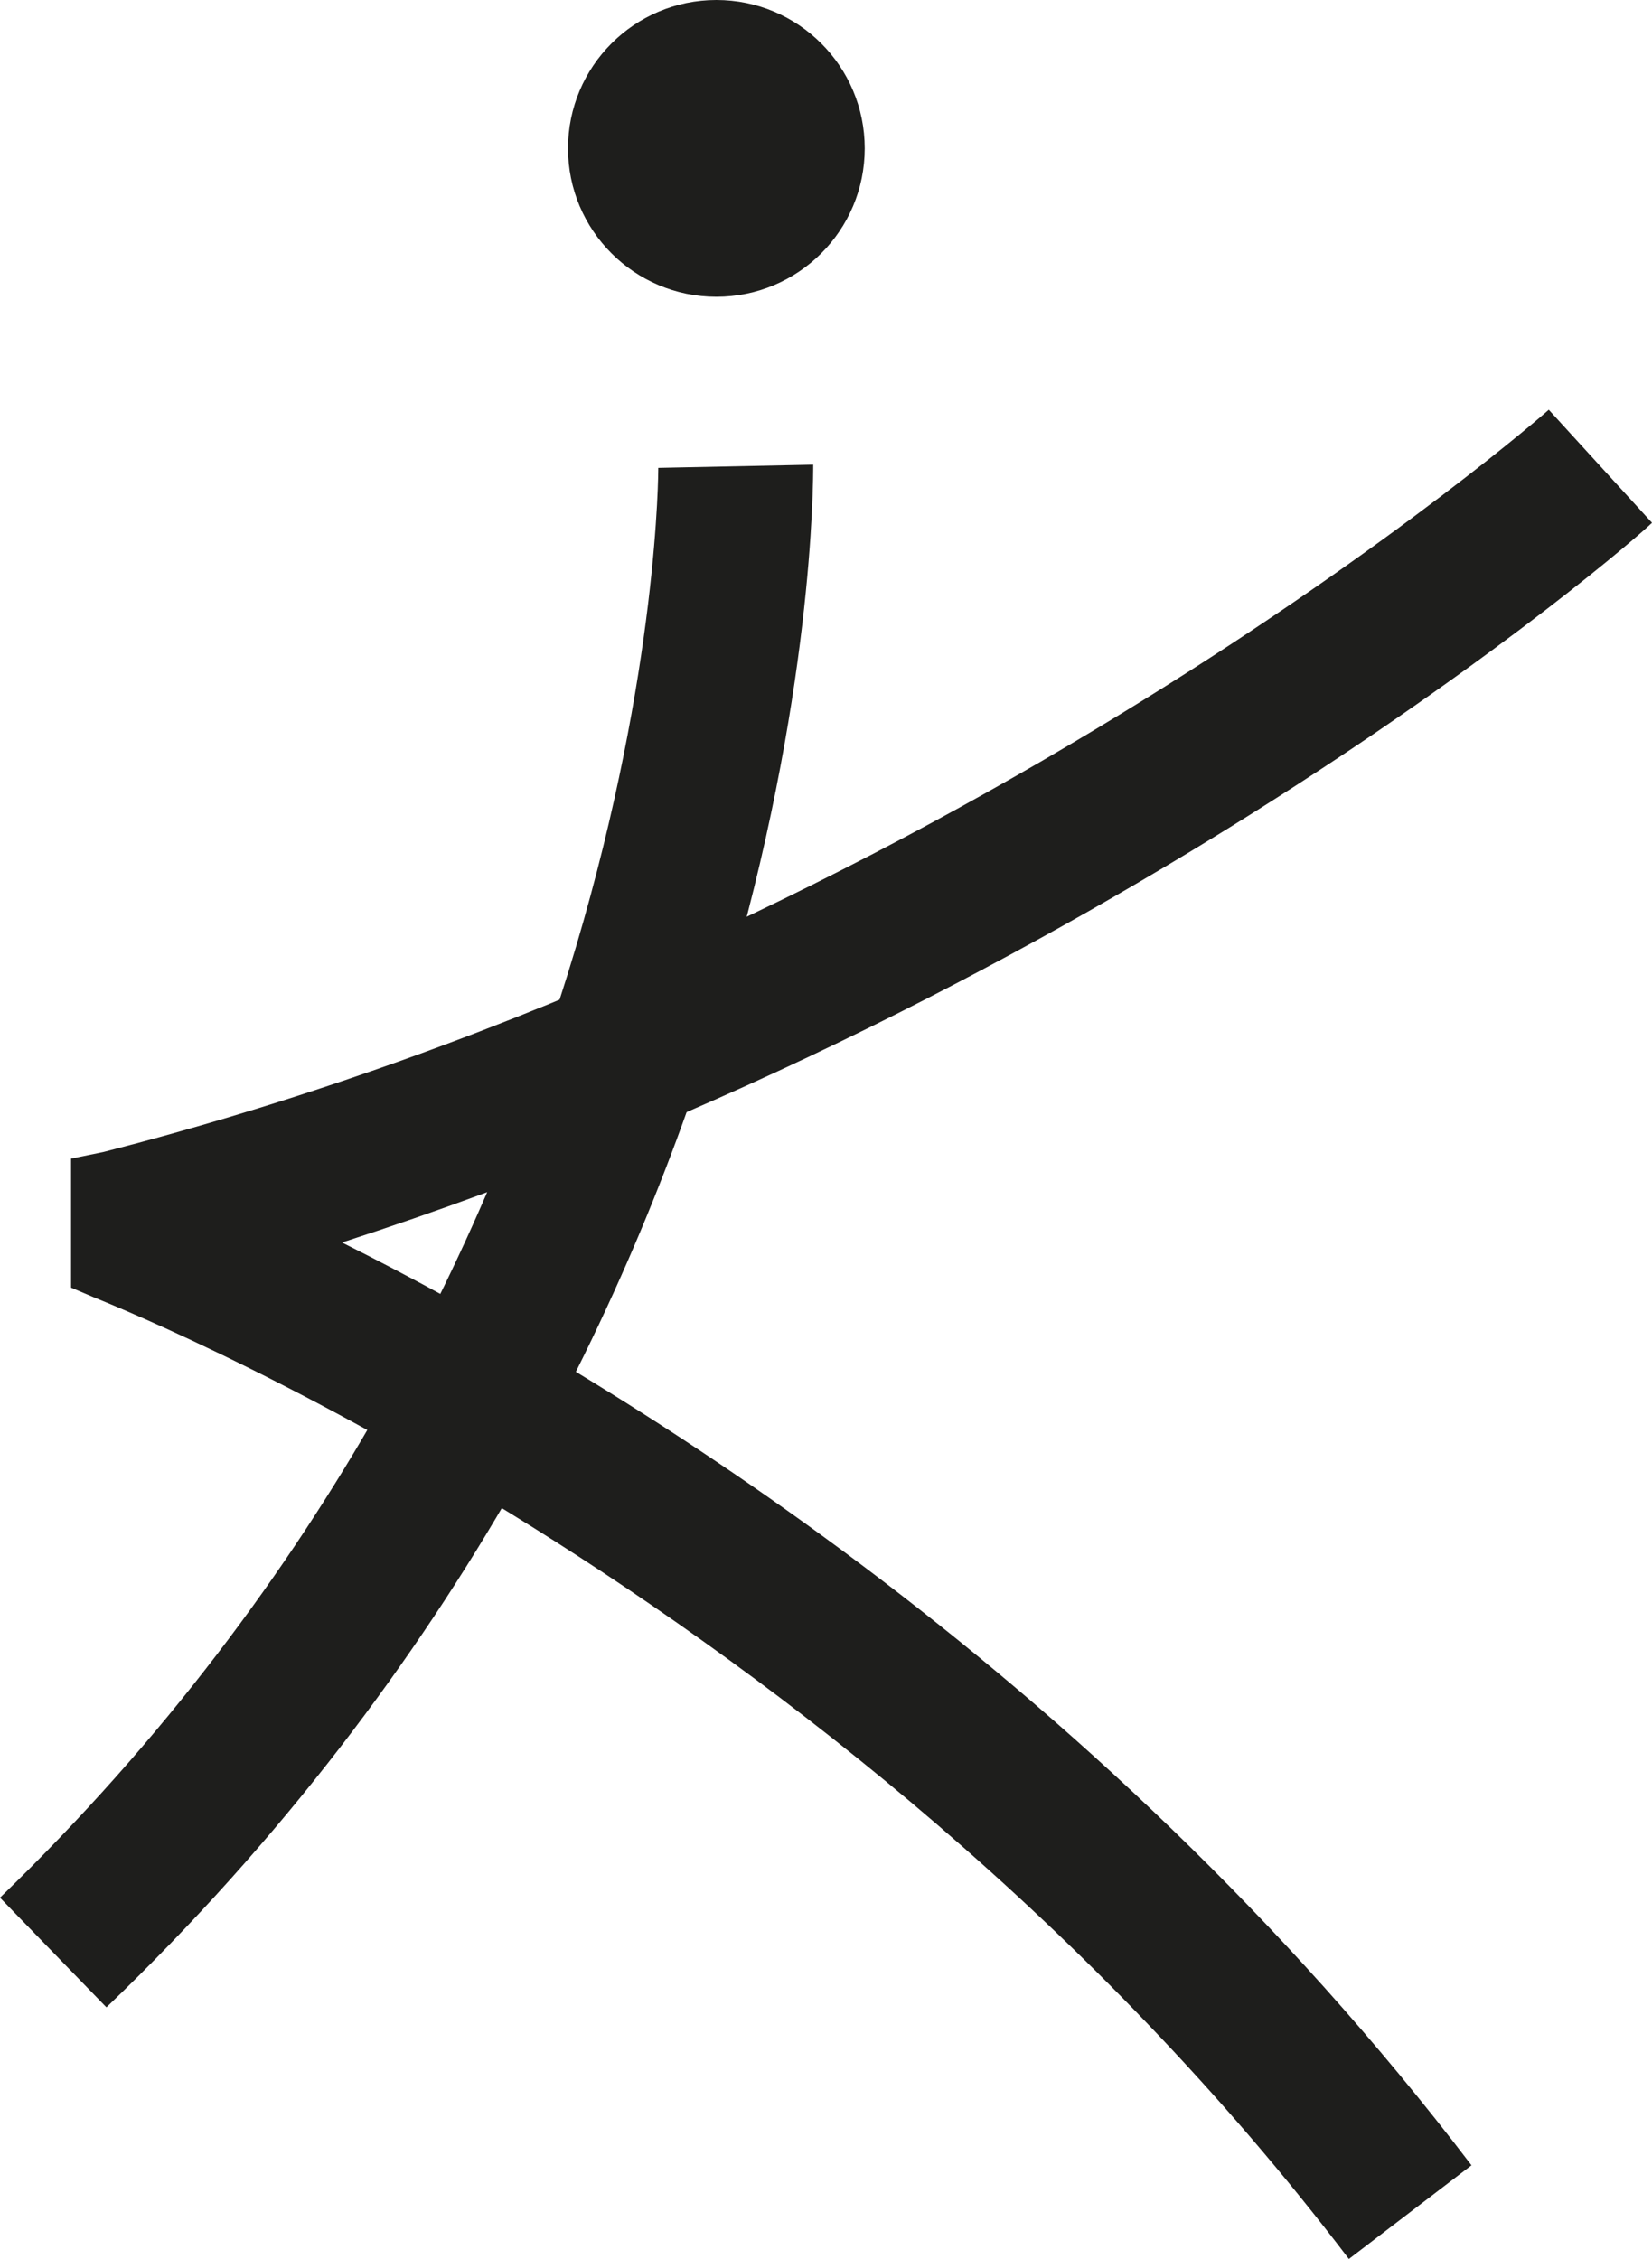 <?xml version="1.0" encoding="utf-8"?>
<!-- Generator: Adobe Illustrator 27.4.1, SVG Export Plug-In . SVG Version: 6.00 Build 0)  -->
<svg version="1.1" id="Vrstva_1" xmlns="http://www.w3.org/2000/svg" xmlns:xlink="http://www.w3.org/1999/xlink" x="0px" y="0px"
	 viewBox="0 0 92.98 127.13" style="enable-background:new 0 0 92.98 127.13;" xml:space="preserve">
<style type="text/css">
	.st0{fill:#1E1E1C;}
</style>
<g>
	<g>
		<path class="st0" d="M5.99,112.96L0,106.79C37.05,71.01,37.05,26.7,37.05,26.33l8.72-0.18C45.77,28.15,45.77,74.82,5.99,112.96z"
			/>
		<circle class="st0" cx="40.32" cy="8.35" r="8.35"/>
		<path class="st0" d="M19.25,69.92c43.22-13.98,72.46-39.23,73.73-40.5l-5.81-6.36c-0.18,0.18-33.78,29.6-81.36,41.77L4,65.2v7.26
			l1.27,0.54c0.36,0.18,41.77,16.16,70.65,54.12l6.9-5.27C61.38,93.71,34.14,77.37,19.25,69.92z"/>
	</g>
</g>
</svg>
